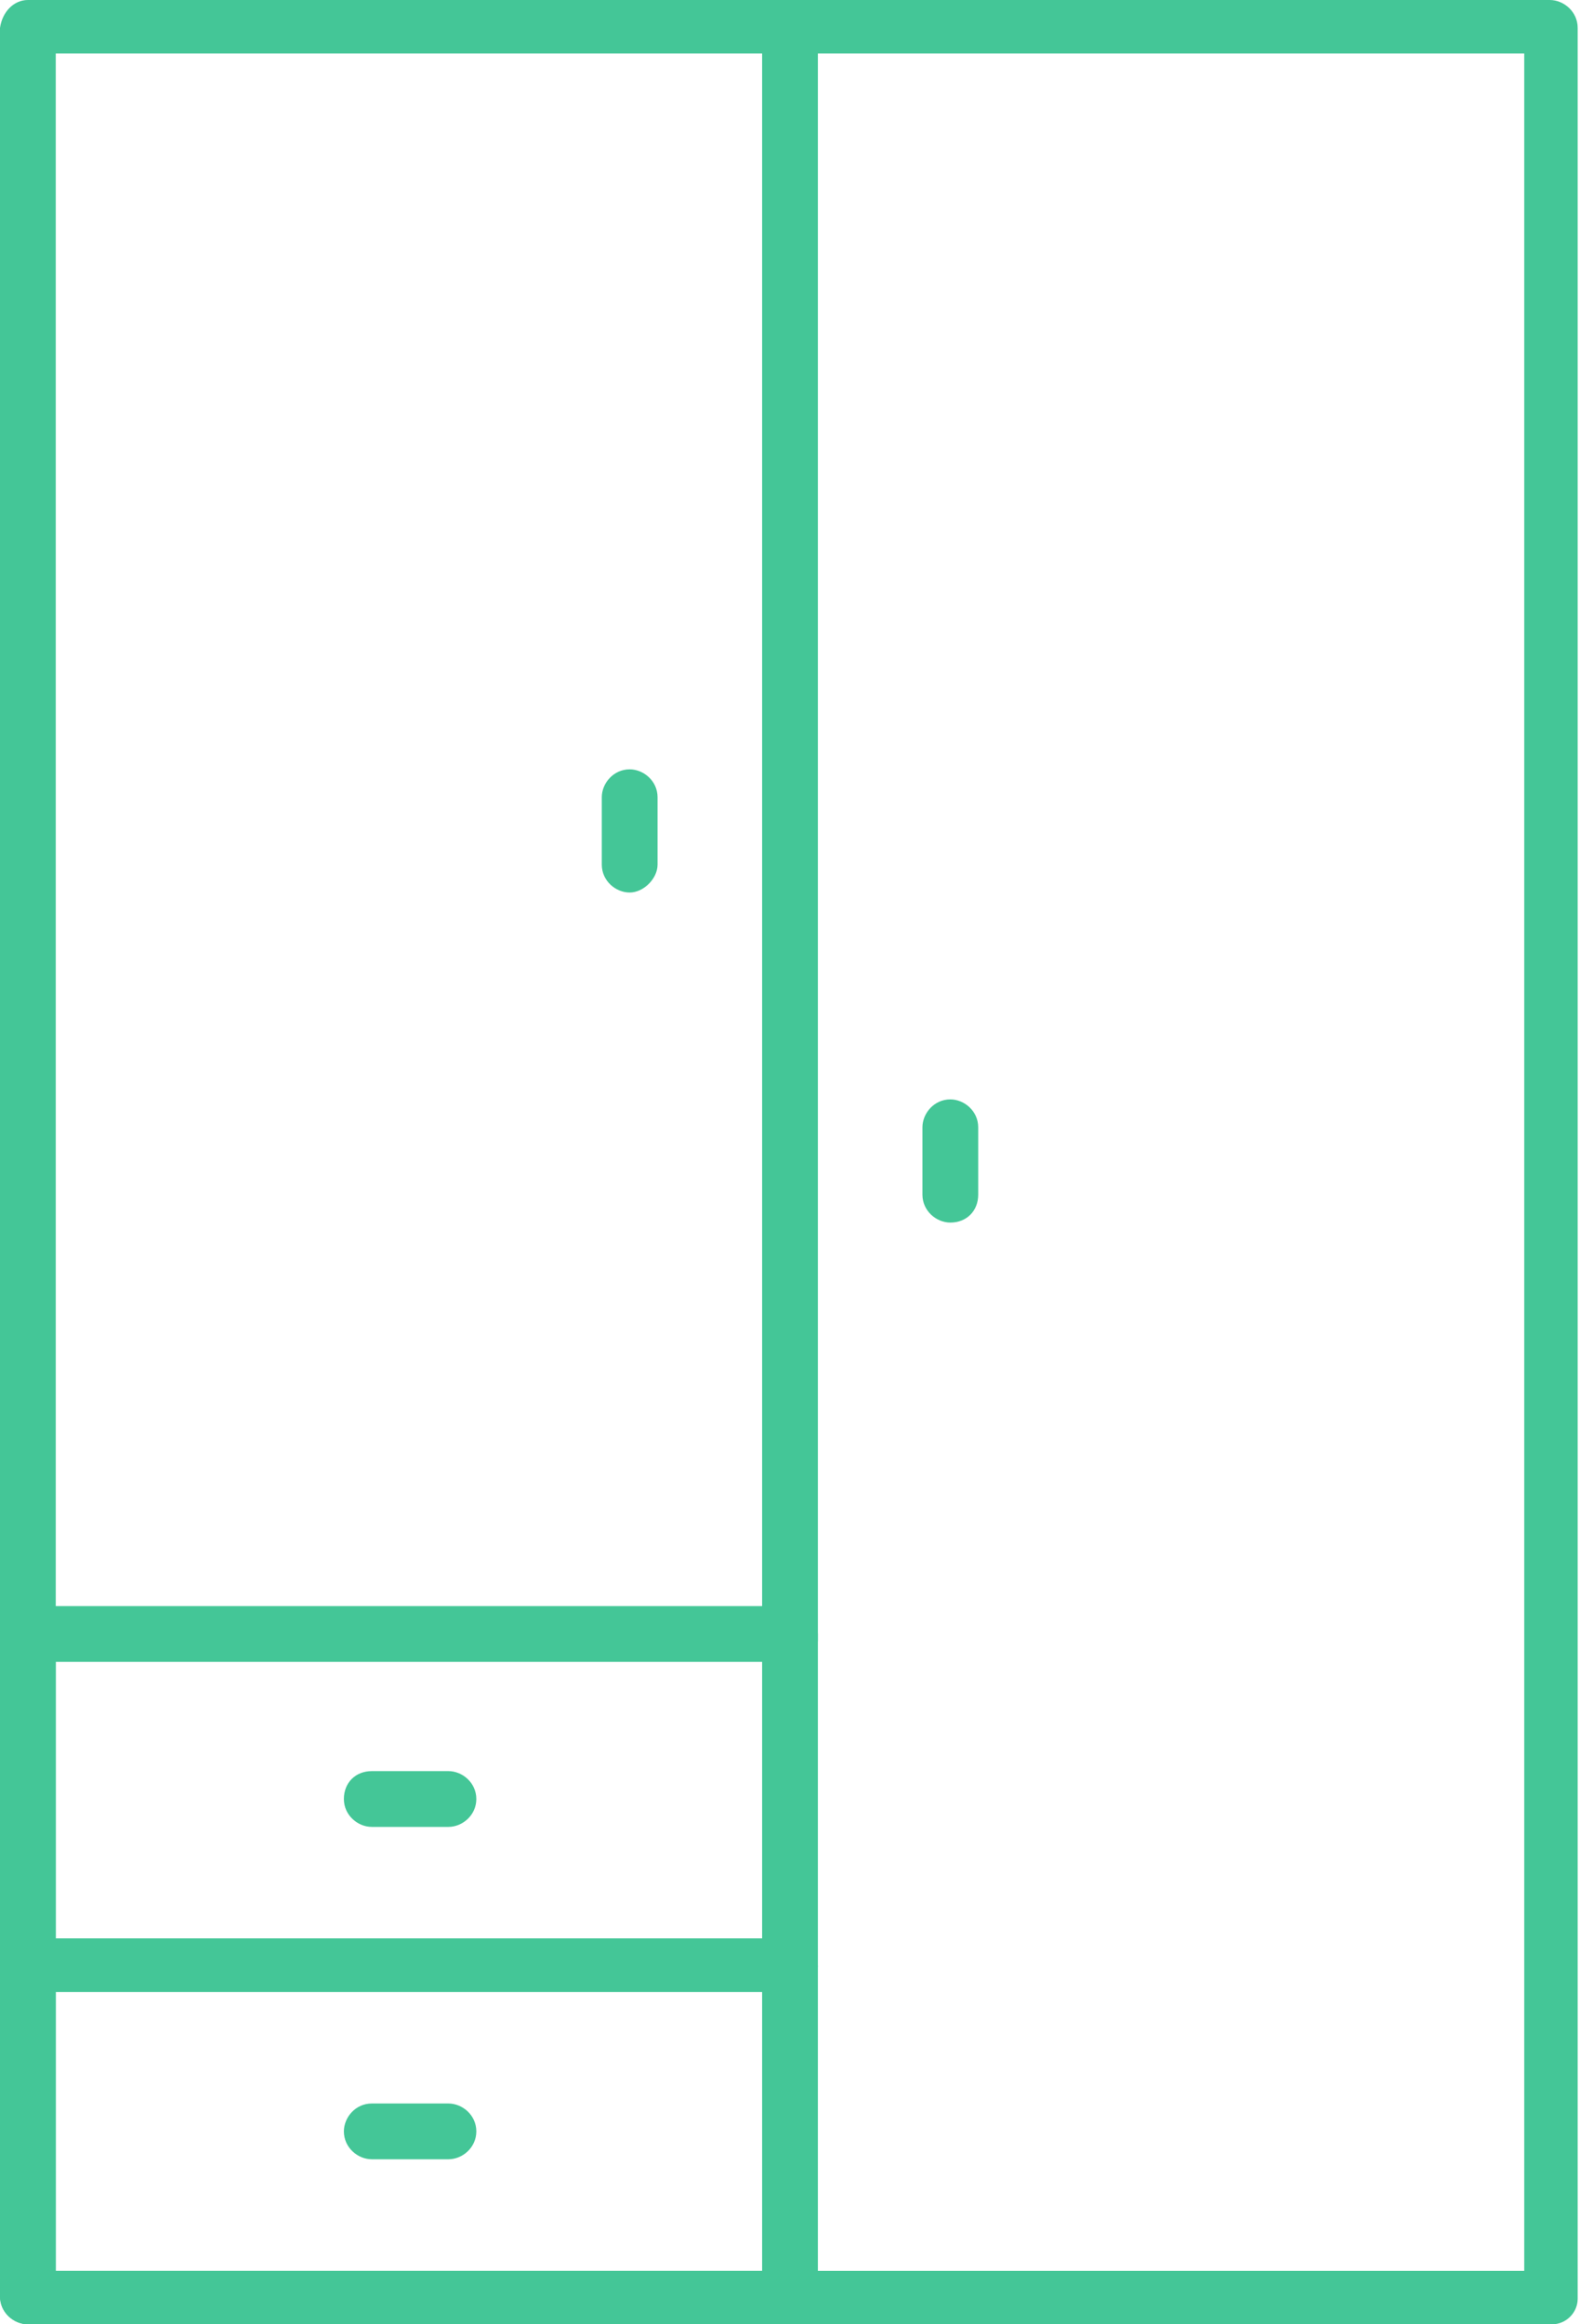 <?xml version="1.0" encoding="utf-8"?>
<!-- Generator: Adobe Illustrator 26.3.1, SVG Export Plug-In . SVG Version: 6.00 Build 0)  -->
<svg version="1.1" id="Layer_1" xmlns="http://www.w3.org/2000/svg" xmlns:xlink="http://www.w3.org/1999/xlink" x="0px" y="0px"
	 viewBox="0 0 68 100" style="enable-background:new 0 0 68 100;" xml:space="preserve">
<style type="text/css">
	.st0{fill:#44C697;}
</style>
<path class="st0" d="M66.8,100H1.2c-0.6,0-1.2-0.5-1.2-1.2V1.2C0.1,0.5,0.6,0,1.2,0h65.5c0.6,0,1.2,0.5,1.2,1.2v97.7
	C67.9,99.5,67.4,100,66.8,100z M2.4,97.7h63.2V2.3H2.4V97.7z"/>
<path class="st0" d="M34,71.5c-0.6,0-1.2-0.4-1.2-0.8V0.8C32.8,0.4,33.4,0,34,0c0.6,0,1.2,0.4,1.2,0.8v69.8
	C35.2,71.1,34.6,71.5,34,71.5z"/>
<path class="st0" d="M34,100H1.2c-0.6,0-1.2-0.5-1.2-1.2V84.6c0-0.6,0.5-1.2,1.2-1.2H34c0.6,0,1.2,0.5,1.2,1.2v14.3
	C35.2,99.5,34.6,100,34,100z M2.4,97.7h30.4V85.7H2.4V97.7z"/>
<path class="st0" d="M34,85.7H1.2c-0.6,0-1.2-0.5-1.2-1.2V70.3c0-0.6,0.5-1.2,1.2-1.2H34c0.6,0,1.2,0.5,1.2,1.2v14.3
	C35.2,85.2,34.6,85.7,34,85.7z M2.4,83.4h30.4V71.5H2.4L2.4,83.4z"/>
<path class="st0" d="M19.3,78.6H16c-0.6,0-1.2-0.5-1.2-1.2s0.5-1.2,1.2-1.2h3.3c0.6,0,1.2,0.5,1.2,1.2S19.9,78.6,19.3,78.6z"/>
<path class="st0" d="M27.1,38.4c-0.6,0-1.2-0.5-1.2-1.2v-2.9c0-0.6,0.5-1.2,1.2-1.2c0.6,0,1.2,0.5,1.2,1.2v2.9
	C28.3,37.8,27.7,38.4,27.1,38.4z"/>
<path class="st0" d="M40.9,52.6c-0.6,0-1.2-0.5-1.2-1.2v-2.9c0-0.6,0.5-1.2,1.2-1.2c0.6,0,1.2,0.5,1.2,1.2v2.9
	C42.1,52.1,41.6,52.6,40.9,52.6z"/>
<path class="st0" d="M19.3,92.9H16c-0.6,0-1.2-0.5-1.2-1.2c0-0.6,0.5-1.2,1.2-1.2h3.3c0.6,0,1.2,0.5,1.2,1.2S19.9,92.9,19.3,92.9z"
	/>
</svg>
